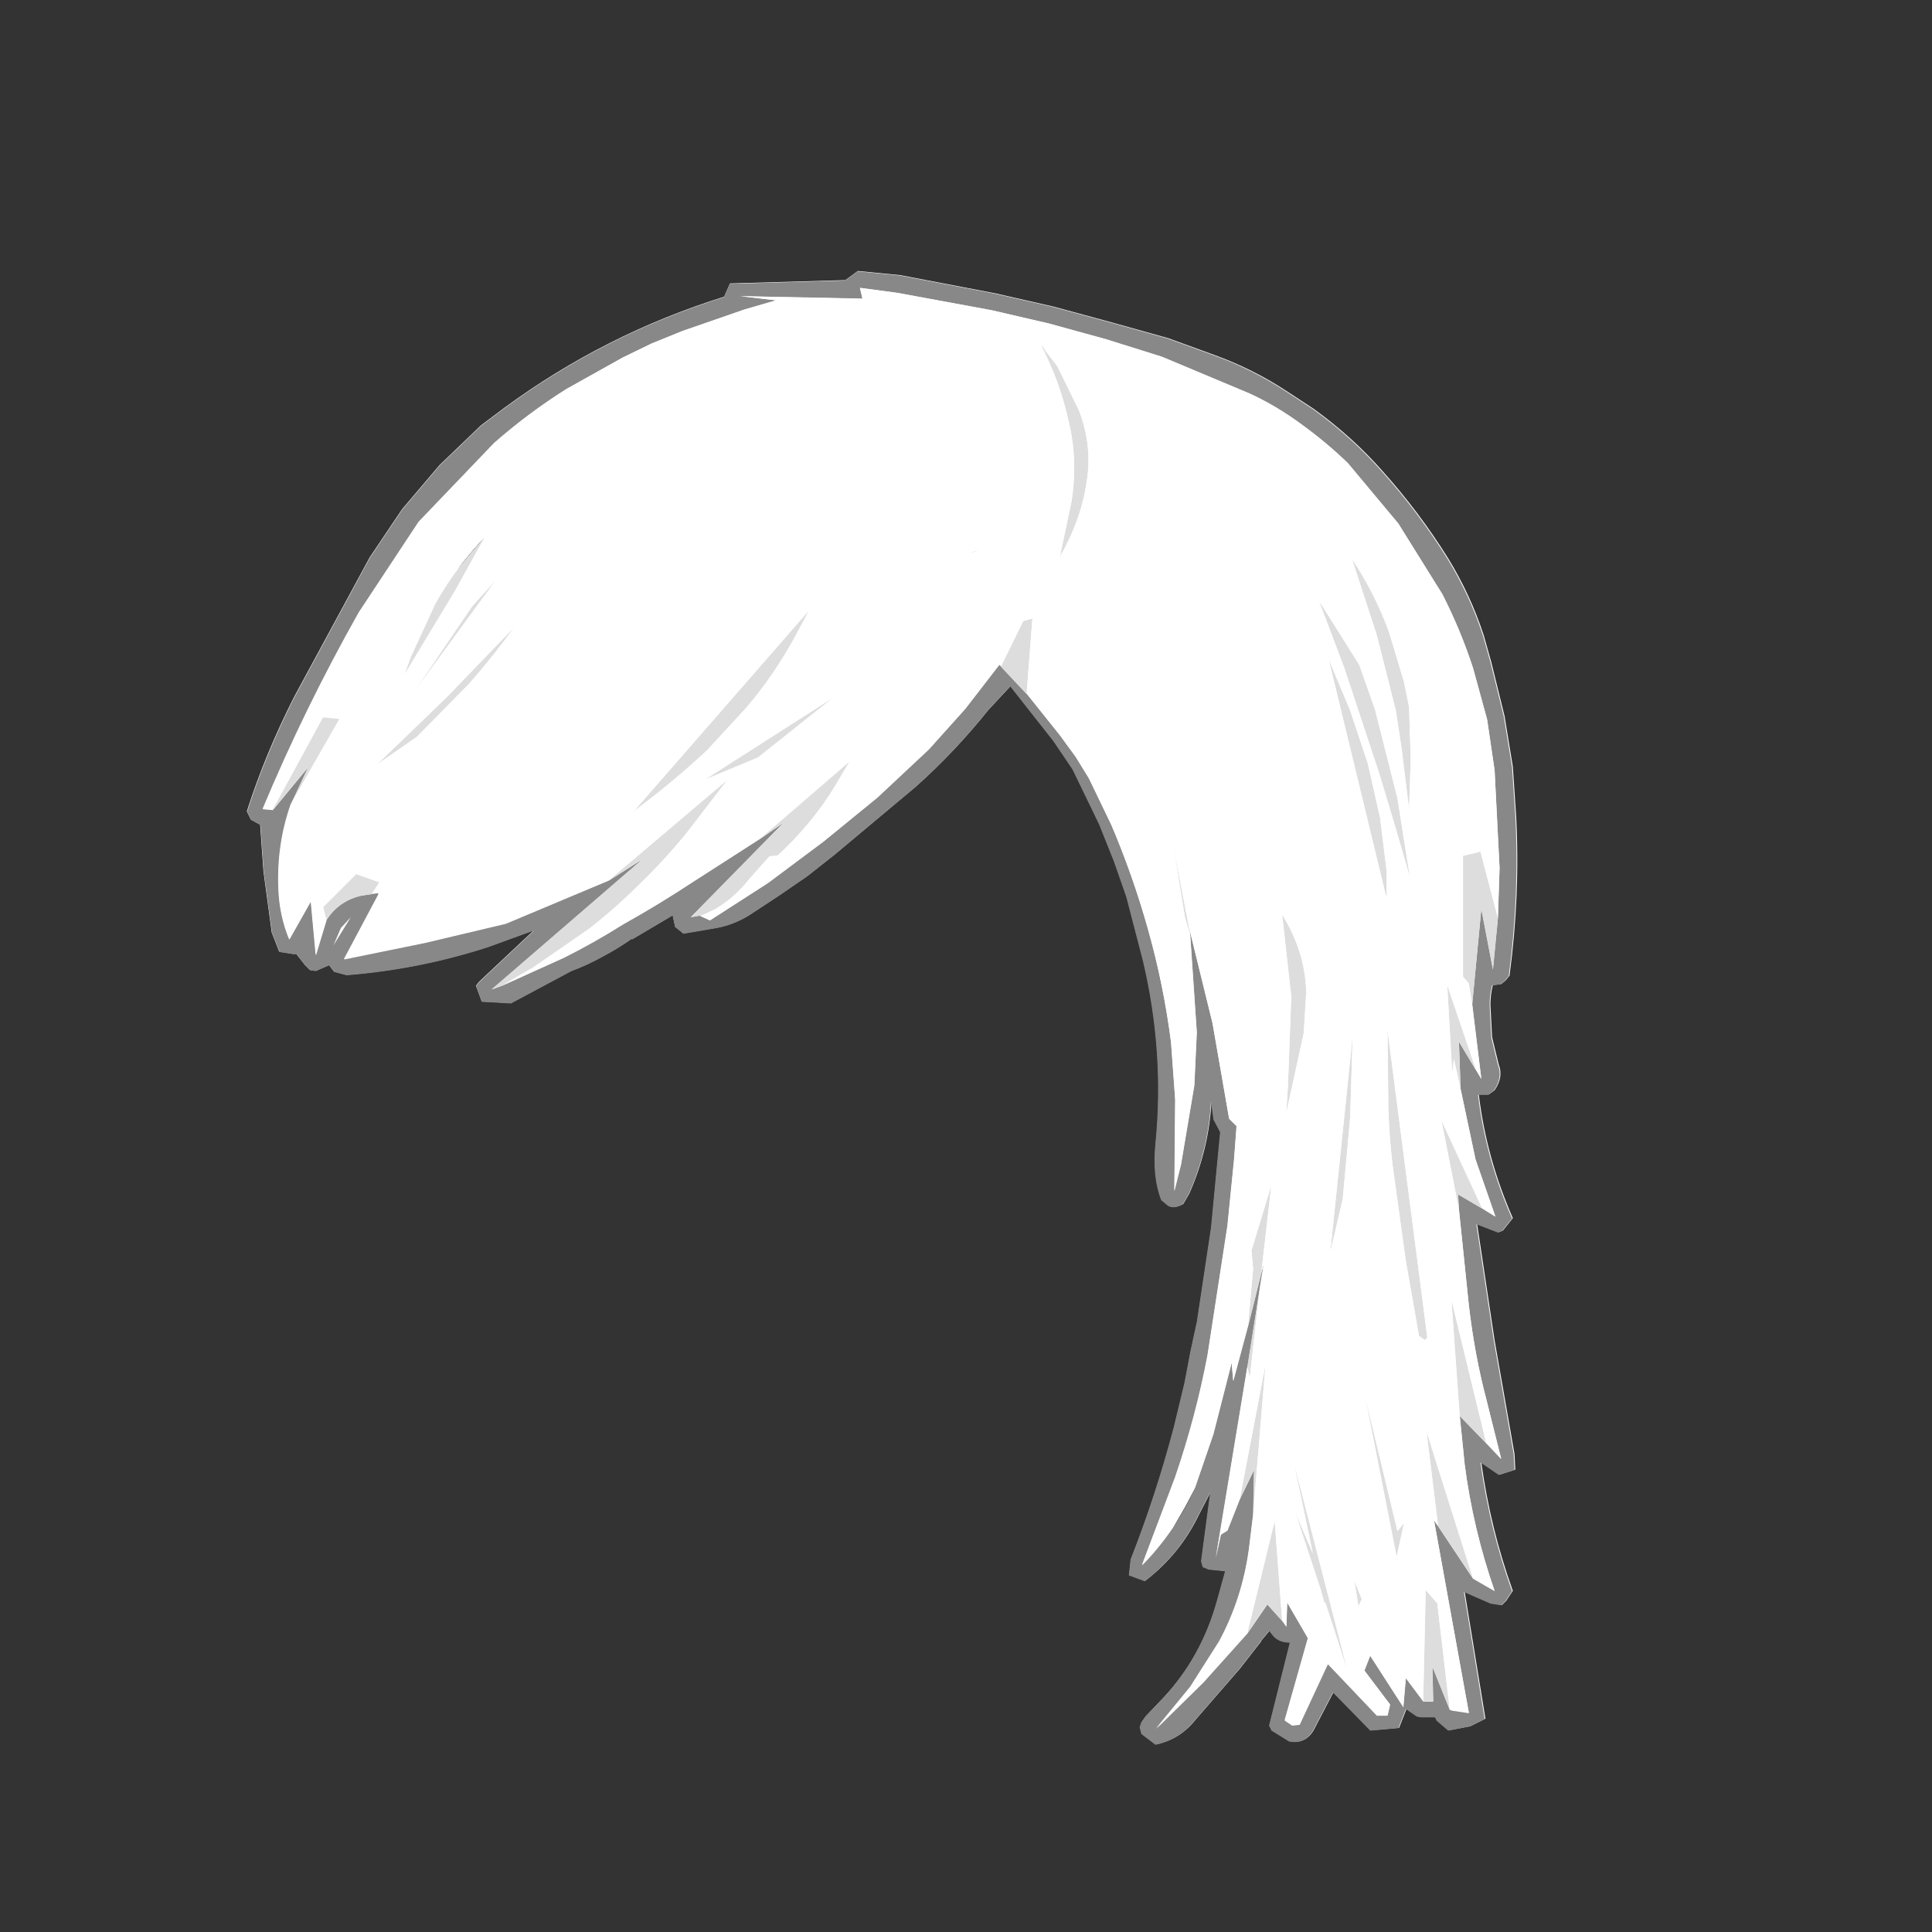 <svg width="1761" height="1761" xmlns="http://www.w3.org/2000/svg" xmlns:xlink="http://www.w3.org/1999/xlink" overflow="hidden"><rect width="100%" height="100%" fill="#333333" stroke="none"/><defs><clipPath id="clip0"><rect x="0" y="0" width="1761" height="1761"/></clipPath></defs><g clip-path="url(#clip0)"><path d="M1267.69 1553.68 1265.42 1563.52 1265.42 1563.52ZM1282.07 1529.47 1279.8 1555.95 1282.07 1529.47ZM1210.94 1516.61 1185.21 1571.84 1178.4 1572.6 1185.22 1571.84ZM1102.09 1511.47 1085.33 1537.79 1060.04 1568.63 1085.33 1537.79ZM1249.53 1509.04 1244.23 1522.66 1249.53 1509.04ZM1208.67 1460.62 1208.67 1460.62 1229.1 1523.42 1229.1 1523.41ZM1173.86 1460.62 1173.11 1482.56 1173.11 1482.56ZM1300.23 1449.27 1297.96 1550.65 1297.96 1550.66ZM1235.15 1440.95 1238.94 1464.4 1235.16 1440.95ZM1280.56 1387.98 1274.5 1395.55 1274.5 1395.55 1280.56 1387.98ZM1162.51 1386.47 1137.54 1488.61 1137.55 1488.61 1162.51 1386.47ZM1307.8 1385.71 1339.57 1561.25 1339.58 1561.25ZM1181.43 1378.9 1204.13 1447.76 1207.92 1461.37 1207.92 1461.37 1204.13 1447.76ZM1143.6 1339.56 1142.84 1380.42 1142.84 1380.41ZM1179.92 1332.75 1197.32 1415.98 1197.32 1415.98 1179.92 1332.76ZM1300.98 1304.75 1310.6 1383.08 1300.99 1304.76ZM1244.99 1272.98 1273.74 1419 1273.74 1419 1244.99 1272.98ZM1154.19 1243.47 1130.73 1366.04 1119.38 1394.79 1113.33 1398.57 1119.38 1394.79 1130.73 1366.04 1130.73 1366.04 1154.19 1243.47ZM1123.17 1241.96 1106.52 1307.02 1089.87 1355.45 1069.07 1392.9 1041.45 1426.57 1069.07 1392.9 1069.07 1392.9 1069.07 1392.9C1077.14 1381.05 1084.07 1368.56 1089.87 1355.45L1106.52 1307.02 1123.17 1241.96ZM1104 1217.09 1101.22 1235.14 1096.75 1254.85 1101.22 1235.14ZM1323.68 1184.45 1331.25 1290.38 1335.79 1335.02 1344.66 1383.49 1346.39 1392.9 1349.12 1402.28 1363.03 1450.02 1363.03 1450.02 1349.12 1402.28 1346.39 1392.9 1344.66 1383.49 1335.79 1335.02 1331.25 1290.38 1323.69 1184.45ZM1152.68 1151.16 1150.41 1159.48 1150.41 1159.48 1152.68 1151.16 1148.89 1173.86 1137.54 1245.74 1108.79 1419.76 1108.79 1419.76 1137.54 1245.74 1139.81 1255.57 1139.81 1255.57 1137.54 1245.74 1148.89 1173.86ZM1159.49 1080.04 1141.33 1139.81 1142.84 1156.46 1138.3 1207.91 1138.3 1207.9 1142.84 1156.46 1141.33 1139.81 1159.49 1080.04ZM1075.51 1067.14 1070.96 1085.33 1070.96 1085.33ZM1125.61 1054.33 1125.44 1056.58 1124.84 1062.6 1125.44 1056.58ZM1314.6 1021.02 1330.49 1101.98 1339.57 1189.75C1343.11 1220.01 1348.4 1248.51 1355.47 1275.25L1369.09 1329.72 1355.47 1275.25C1348.4 1248.51 1343.11 1220.01 1339.58 1189.75L1330.49 1101.98 1330.45 1101.23 1330.49 1101.98 1314.61 1021.02ZM1330.49 949.143 1332.01 992.27 1325.95 965.032 1325.95 965.033 1332.01 992.27 1345.63 1056.58 1363.79 1108.79 1363.79 1108.79 1345.63 1056.58 1332.01 992.27ZM1233.64 943.847 1213.21 1141.32 1213.21 1141.32 1233.64 943.852ZM1265.42 938.55 1266.18 1009.67C1266.68 1026.82 1267.94 1043.97 1269.96 1061.12L1282.07 1148.89 1294.18 1217.74 1299.47 1221.53 1294.18 1217.74 1282.07 1148.89 1269.96 1061.12C1267.94 1043.97 1266.68 1026.82 1266.18 1009.67L1265.42 938.554ZM1177.65 908.286 1174.62 989.244 1173.11 1014.21 1173.11 1014.21 1174.62 989.244ZM316.318 869.004 313.531 874.237 313.531 874.237 316.318 869.004ZM533.481 861.777 514.048 872.724 494.573 881.528 514.049 872.724ZM1352.62 836.928 1361.52 883.317 1361.52 883.316ZM476.988 835.033 461.081 841.703 441.944 846.24 461.081 841.703ZM1082.27 834.241 1084.58 846.243 1084.67 846.902 1084.58 846.243ZM1169.32 833.38 1169.32 833.381 1174.95 845.554ZM585.932 782.687 585.93 782.688 448.218 901.476 448.219 901.475ZM670.912 778.464 631.333 803.872 607.233 818.503 631.333 803.872ZM1350.17 775.877 1334.28 779.66 1334.28 890.127 1339.57 896.18 1342.6 915.095 1350.93 983.19 1350.93 983.191 1342.6 915.095 1339.58 896.18 1334.28 890.127 1334.28 779.66ZM1070.2 771.338 1080.79 836.407 1085.33 851.539 1091.39 940.82 1089.12 989.244 1091.39 940.82 1085.33 851.539 1085.33 851.537 1080.79 836.407 1070.2 771.35ZM714.566 749.395 714.565 749.396 629.819 835.65 629.82 835.65ZM791.226 733.908 750.886 766.798 700.189 804.628 665.938 826.646 700.189 804.628 750.886 766.798ZM663.869 710.052 554.909 802.359 554.911 802.357 663.869 710.053ZM280.994 698.702 280.993 698.703 265.104 732.75 257.741 762.351 265.104 732.75 265.106 732.747ZM775.099 693.406 692.623 764.527 692.624 764.526 775.099 693.407ZM294.614 653.305 248.457 738.046 248.458 738.045 294.614 653.305ZM761.479 634.389 641.925 710.808 641.926 710.807 761.478 634.39ZM1227.73 613.656 1257.85 704.755 1272.23 752.422 1285.85 799.332 1285.85 799.33 1272.23 752.422 1257.85 704.755ZM1211.7 600.341 1264.67 819.005 1264.67 819.003 1211.7 600.342ZM469.405 570.833 407.357 635.146 343.04 697.188 343.042 697.187 407.358 635.146 469.403 570.836ZM941.567 563.267 933.243 565.537 912.813 607.151 912.814 607.151 933.243 565.537 941.567 563.267ZM738.023 555.701 577.608 739.559 577.61 739.558ZM1202.62 546.621 1224.69 605.007 1202.62 546.623ZM1254.12 546.447 1266.94 576.129 1270.06 586.559 1266.94 576.129ZM452.758 527.706 430.815 551.918 376.334 632.119 376.34 632.111 430.815 551.918 452.757 527.708ZM1232.89 508.791 1255.59 578.4 1272.99 647.252 1278.28 682.057 1285.1 737.29 1285.1 737.288 1278.28 682.057 1272.99 647.252 1255.59 578.4 1232.89 508.792ZM893.897 500.468 886.33 502.738 886.33 503.494 886.33 503.494 886.33 502.738 893.896 500.468ZM442.165 489.119C423.5 508.791 408.367 529.219 396.765 550.405L374.821 598.072 368.768 614.718 374.821 598.072 396.765 550.405C402.566 539.812 409.25 529.409 416.817 519.194L442.164 489.12ZM815.203 435.399 813.69 437.668 813.691 437.667ZM441.506 412.997 381.632 475.499 360.947 506.811 381.632 475.5ZM949.134 313.582C960.735 335.777 969.311 359.484 974.861 384.705 980.409 407.908 981.166 432.12 977.13 457.34L966.537 507.278 966.537 507.277 977.131 457.341C981.167 432.12 980.409 407.908 974.861 384.705 972.087 372.095 968.555 359.863 964.267 348.009L949.134 313.584ZM1011.58 309.879 1059.61 324.932 1139.06 358.223C1155.7 365.789 1171.85 375.374 1187.48 386.975 1202.11 397.567 1215.99 409.169 1229.1 421.779L1275.26 477.013 1315.36 541.325C1326.46 563.015 1335.79 585.462 1343.36 608.665L1356.22 655.574 1363.03 701.728 1367.57 791.01 1366.22 831.688 1367.57 791.01 1363.03 701.728 1356.22 655.574 1343.36 608.665C1335.79 585.462 1326.46 563.015 1315.36 541.325L1275.26 477.013 1229.1 421.779C1215.99 409.169 1202.11 397.567 1187.48 386.974 1171.85 375.374 1155.7 365.789 1139.06 358.223L1059.61 324.932ZM706.159 273.944 679.003 281.805 622.253 301.476 594.255 312.826 567.772 325.688 516.318 354.44 567.772 325.689 594.255 312.826 622.253 301.477 679.003 281.805ZM675.219 269.699 675.223 269.699 776.714 271.77ZM784.18 262.133 818.23 266.673 904.49 282.561 956.701 294.667 1006.64 308.417 956.701 294.667 904.491 282.561 818.23 266.673ZM781.91 247 820.5 250.783 907.517 267.429 960.484 279.535 1013.45 293.91 1064.9 308.286 1106.52 323.419C1130.23 331.993 1152.43 343.09 1173.11 356.709L1197.32 372.599C1221.03 389.749 1241.97 408.664 1260.13 429.346 1282.32 454.062 1302.25 480.543 1319.9 508.791 1333.52 530.984 1344.37 554.439 1352.44 579.155L1359.25 603.367 1371.36 652.548 1378.92 698.701 1381.95 744.099C1384.47 792.018 1382.45 840.442 1375.9 889.37L1372.11 893.91 1368.33 896.936 1362.28 897.693 1360.76 897.693C1359.25 903.746 1358.49 909.799 1358.49 915.852L1360.01 945.36 1366.06 970.328C1369.09 977.894 1367.82 985.713 1362.28 993.783L1356.98 997.567 1347.9 997.567C1352.44 1035.9 1362.78 1073.48 1378.92 1110.3L1369.84 1121.65 1366.06 1123.17 1346.39 1115.6 1362.28 1221.53 1380.44 1325.18 1381.19 1339.56 1366.82 1344.1 1350.17 1332.75C1355.72 1373.1 1365.3 1412.19 1378.92 1450.02L1372.87 1459.1 1369.09 1462.89 1359.25 1461.37 1335.04 1450.78 1353.95 1566.54 1340.33 1573.35 1320.66 1577.14 1310.07 1568.06 1308.55 1565.03 1295.69 1565.03 1291.9 1564.27 1282.07 1557.47 1275.26 1574.87 1249.53 1577.14 1215.48 1542.33 1197.32 1577.14C1192.28 1585.71 1184.96 1588.99 1175.38 1586.97L1159.49 1577.14 1157.22 1572.6 1176.14 1496.94C1169.58 1496.94 1164.53 1494.92 1161 1490.88L1157.97 1487.1 1157.22 1486.34 1149.65 1495.42 1148.89 1496.94 1129.98 1521.15 1089.87 1567.3C1080.29 1579.41 1068.18 1586.97 1053.55 1590L1040.69 1580.16 1039.18 1574.11 1040.69 1569.57 1044.47 1564.27 1060.36 1547.63C1083.57 1522.91 1099.96 1493.4 1109.55 1459.1L1117.11 1431.87 1101.98 1430.35 1096.68 1428.08 1095.17 1422.79 1103.49 1359.99 1092.9 1380.42C1081.3 1404.63 1064.9 1424.8 1043.72 1440.94L1029.34 1435.65 1030.85 1421.27C1045.99 1382.94 1059.1 1342.84 1070.2 1300.97L1080.04 1260.11 1085.33 1232.12 1091.39 1204.12 1104.25 1118.63 1112.57 1031.61 1106.52 1020.26 1104.25 1003.62C1102.74 1032.88 1095.93 1061.12 1083.82 1088.36L1078.52 1097.44C1071.97 1100.97 1066.92 1100.97 1063.39 1097.44L1058.85 1093.66C1053.3 1079.53 1051.54 1062.38 1053.55 1042.21 1059.1 986.722 1055.32 931.236 1042.2 875.751L1027.07 817.491 1015.72 784.957 1002.1 750.908 977.887 700.972 960.484 675.247 921.136 625.31 900.707 647.252C880.529 672.472 858.586 695.675 834.876 716.86L760.723 778.904 735.753 798.576 709.269 816.734 682.786 834.137C673.706 839.685 664.122 843.468 654.032 845.486L623.009 850.782 615.442 844.729 613.173 834.137 576.095 856.079 576.095 855.322C567.52 861.375 558.44 866.923 548.856 871.968 539.776 877.012 530.443 881.299 520.858 884.83L465.621 914.338 439.138 912.825 433.842 898.449 436.869 894.666 486.808 847.756 445.192 862.888C403.323 876.507 360.193 885.082 315.801 888.613L304.451 885.587 299.91 879.534 287.804 884.83 282.508 884.074 277.968 879.534 269.645 868.941 268.887 869.698 254.511 867.428 247.7 850.026 240.133 794.036 237.107 751.665 228.784 747.125 225 739.559C236.099 704.754 250.475 669.951 268.131 635.146L336.988 508.034 366.498 464.149 400.548 424.048 438.382 387.732 459.568 371.842C520.606 326.95 587.446 293.154 660.086 270.455L665.383 258.349 770.56 255.323Z" fill="#FFFFFF" fill-rule="evenodd"/><path d="M1196.77 372.931C1220.46 390.081 1241.38 408.996 1259.52 429.677 1281.7 454.393 1301.61 480.875 1319.25 509.123 1332.85 531.316 1343.69 554.771 1351.76 579.487L1358.56 603.699 1370.66 652.88 1378.22 699.033 1381.24 744.431C1383.76 792.35 1381.74 840.774 1375.19 889.702L1371.41 894.242 1367.63 897.268 1361.58 898.024 1360.07 898.024C1358.56 904.077 1357.8 910.13 1357.8 916.183L1359.32 945.692 1365.36 970.66C1368.39 978.226 1367.13 986.045 1361.58 994.115L1356.29 997.898 1347.22 997.898C1351.76 1036.23 1362.09 1073.81 1378.22 1110.63L1369.14 1121.98 1365.36 1123.5 1345.71 1115.93 1361.58 1221.86 1379.73 1325.51 1380.48 1339.89 1366.12 1344.43 1349.49 1333.08C1355.03 1373.43 1364.61 1412.53 1378.22 1450.36L1372.17 1459.44 1368.39 1463.22 1358.56 1461.71 1334.37 1451.11 1353.27 1566.88 1339.66 1573.69 1320 1577.47 1309.42 1568.39 1307.91 1565.36 1295.05 1565.36 1291.27 1564.61 1281.45 1557.8 1274.64 1575.2 1248.94 1577.47 1214.92 1542.66 1196.77 1577.47C1191.73 1586.04 1184.42 1589.32 1174.85 1587.31L1158.97 1577.47 1156.7 1572.93 1175.6 1497.27C1169.05 1497.27 1164.01 1495.25 1160.48 1491.21L1157.46 1487.43 1156.7 1486.67 1149.14 1495.75 1148.39 1497.27 1129.49 1521.48 1089.42 1567.63C1079.84 1579.74 1067.74 1587.31 1053.13 1590.33L1040.28 1580.5 1038.76 1574.44 1040.28 1569.9 1044.06 1564.61 1059.93 1547.96C1083.12 1523.24 1099.5 1493.74 1109.07 1459.44L1116.63 1432.2 1101.51 1430.69 1096.22 1428.41 1094.71 1423.12 1103.03 1360.32 1092.44 1380.75C1080.85 1404.96 1064.47 1425.14 1043.3 1441.28L1028.94 1435.98 1030.45 1421.61C1045.57 1383.27 1058.67 1343.17 1069.76 1301.3L1079.59 1260.45 1084.88 1232.45 1090.93 1204.46 1103.78 1118.96 1112.1 1031.95 1106.05 1020.6 1103.78 1003.95C1102.27 1033.21 1095.47 1061.45 1083.37 1088.69L1078.08 1097.77C1071.53 1101.3 1066.49 1101.3 1062.96 1097.77L1058.42 1093.99C1052.88 1079.87 1051.11 1062.72 1053.13 1042.54 1058.67 987.054 1054.89 931.568 1041.79 876.083L1026.67 817.823 1015.33 785.289 1001.72 751.24 977.527 701.304 960.139 675.578 920.825 625.642 900.413 647.583C880.253 672.804 858.329 696.007 834.64 717.192L760.55 779.236 735.602 798.908 709.141 817.066 682.68 834.468C673.608 840.017 664.032 843.8 653.952 845.818L622.955 851.114 615.395 845.061 613.127 834.468 576.082 856.411 576.082 855.654C567.514 861.707 558.442 867.255 548.866 872.299 539.794 877.344 530.47 881.631 520.893 885.162L465.703 914.67 439.243 913.157 433.951 898.781 436.976 894.998 486.872 848.088 445.291 863.22C403.459 876.839 360.366 885.414 316.013 888.945L304.672 885.919 300.136 879.866 288.039 885.162 282.748 884.405 278.212 879.866 269.896 869.273 269.139 870.03 254.776 867.76 247.971 850.358 240.41 794.368 237.387 751.997 229.071 747.457 225.29 739.891C236.379 705.086 250.743 670.283 268.384 635.477L337.182 508.365 366.666 464.481 400.687 424.38 438.488 388.063 459.655 372.174C520.641 327.281 587.423 293.486 660 270.787L665.293 258.681 770.379 255.654 781.719 247.332 820.276 251.114 907.218 267.76 960.139 279.866 1013.06 294.241 1064.47 308.618 1106.05 323.751C1129.74 332.325 1151.91 343.422 1172.58 357.041L1196.77 372.931M1365.36 836.738 1366.88 791.342 1362.34 702.06 1355.54 655.906 1342.68 608.996C1335.12 585.793 1325.8 563.347 1314.71 541.657L1274.64 477.344 1228.52 422.111C1215.42 409.501 1201.56 397.899 1186.94 387.306 1171.32 375.705 1155.19 366.121 1138.56 358.554L1059.18 325.264 1008.52 309.374 956.359 294.999 904.194 282.893 818.008 267.004 783.987 262.465 786.255 272.3 675.12 270.031 707.629 273.813 678.901 282.137 622.2 301.808 594.227 313.158 567.766 326.02 516.356 354.772C493.172 369.399 471.248 385.793 450.584 403.952L381.786 475.831 327.353 558.303C294.593 616.309 265.36 676.082 239.655 737.622L248.727 738.378 281.236 699.033 265.36 733.082C256.791 757.293 253.012 782.766 254.019 809.5 254.524 826.146 257.8 841.782 263.848 856.411L283.503 821.606 288.039 870.786 297.869 838.252C305.428 826.65 316.013 819.336 329.621 816.31L339.449 814.796 345.497 814.04 344.741 816.31 313.744 874.569 387.835 859.437 461.167 842.035 508.041 822.362 554.914 802.69 585.91 783.018 448.316 901.808 458.9 898.024 514.089 873.056C532.233 863.977 550.126 853.888 567.766 842.791 589.438 830.686 610.607 817.823 631.272 804.204L692.508 764.859 714.434 749.727 629.76 835.982 638.076 834.468 638.831 835.225 647.148 839.008 700.069 804.96 750.722 767.13 799.863 727.029 846.736 683.145 880.001 646.07 910.997 605.97 912.51 607.483 935.946 632.451 966.187 670.283 980.551 689.954 992.647 709.626 1013.06 751.997C1026.16 782.766 1037.25 814.293 1046.32 846.574 1055.9 880.37 1062.96 914.922 1067.49 950.231L1071.27 1002.44 1070.52 1085.67 1076.56 1061.45 1088.66 989.576 1090.93 941.152 1084.88 851.871 1084.13 846.574 1105.29 932.829 1120.41 1019.84 1127.22 1026.65 1124.95 1056.91 1118.9 1117.44 1100.76 1235.48C1093.7 1272.8 1083.87 1309.88 1071.27 1346.7L1041.03 1426.9C1061.7 1405.72 1077.83 1382.01 1089.42 1355.78L1106.05 1307.36 1122.68 1242.29 1124.19 1258.93 1137.8 1208.24 1149.9 1159.82 1152.17 1151.49 1148.39 1174.19 1137.05 1246.07 1108.32 1420.09 1112.85 1398.91 1118.9 1395.12 1130.24 1366.37 1143.1 1339.89 1142.34 1380.75 1138.56 1411.77C1134.53 1442.03 1125.45 1470.28 1111.34 1496.51L1084.88 1538.12 1053.88 1575.96 1096.98 1533.59 1137.05 1488.94 1155.19 1462.46 1168.8 1477.59 1172.58 1482.89 1173.33 1460.95 1192.24 1493.48 1171.07 1568.39 1177.87 1572.93 1184.68 1572.17 1210.38 1516.94 1254.99 1563.85 1264.81 1563.85 1267.08 1554.01 1243.64 1522.99 1248.94 1509.37 1279.18 1556.28 1281.45 1529.8 1297.32 1550.99 1306.39 1550.99 1305.64 1519.21 1321.51 1558.55 1323.78 1559.31 1338.9 1561.58 1307.15 1386.04 1310.93 1391.34 1342.68 1439.01 1362.34 1450.36C1349.23 1412.53 1340.16 1374.19 1335.12 1335.35L1330.59 1290.71 1354.78 1315.68 1368.39 1330.05 1354.78 1275.58C1347.72 1248.84 1342.43 1220.34 1338.9 1190.08L1329.83 1102.31 1329.07 1088.69 1351 1101.56 1363.1 1109.12 1344.95 1056.91 1331.34 992.602 1329.83 949.475 1345.71 975.956 1350.24 983.523 1341.93 915.427 1350.24 828.415 1360.83 883.649 1365.36 836.738M319.793 835.982 310.72 845.818 303.917 861.707 319.793 835.982" fill="#888888" fill-rule="evenodd"/><path d="M248.29 738.577 294.422 653.88 309.547 655.392 264.928 733.284 280.809 699.253 248.29 738.577M297.447 838.4 294.422 827.056 324.672 796.807 345.847 804.369 339.041 814.957 329.21 816.469C315.597 819.494 305.01 826.804 297.447 838.4M554.576 802.857 663.478 710.597 625.665 759.752C612.556 775.884 598.439 791.261 583.314 805.882 568.693 820.502 553.316 834.114 537.182 846.718L485.756 882.261 458.531 898.142 447.943 901.923 585.583 783.195 554.576 802.857M692.216 765.045 774.649 693.96 760.28 718.159C746.667 740.341 729.525 761.012 708.854 780.17L701.291 780.926 683.141 801.344C674.066 812.94 663.478 822.267 651.378 829.325L638.521 835.375 637.765 834.619 629.447 836.131 714.148 749.92 692.216 765.045M912.288 607.749 932.707 566.157 941.027 563.888 935.732 632.705 912.288 607.749M1084.72 852.012 1080.18 836.887 1069.59 771.852 1083.96 846.718 1084.72 852.012M1137.65 1208.2 1142.19 1156.77 1140.68 1140.14 1158.83 1080.39 1149.76 1159.8 1137.65 1208.2M1148.24 1174.17 1139.17 1255.84 1136.9 1246.01 1148.24 1174.17M1130.09 1366.25 1153.54 1243.74 1142.19 1380.62 1142.95 1339.78 1130.09 1366.25M1136.9 1488.76 1161.86 1386.67 1168.66 1477.41 1155.05 1462.29 1136.9 1488.76M1297.23 1550.77 1299.5 1449.43 1310.08 1461.53 1321.43 1558.33 1305.55 1519.01 1306.3 1550.77 1297.23 1550.77M1310.84 1391.2 1300.25 1304.99 1342.6 1438.85 1310.84 1391.2M1330.5 1290.63 1322.94 1184.75 1354.7 1315.58 1330.5 1290.63M1329.75 1102.32 1313.86 1021.41 1350.92 1101.57 1328.99 1088.71 1329.75 1102.32M1331.26 992.671 1325.21 965.447 1323.7 978.302 1319.16 898.142 1345.63 976.034 1329.75 949.565 1331.26 992.671M1341.85 915.535 1338.82 896.629 1333.53 890.579 1333.53 780.17 1349.41 776.389 1365.29 836.887 1360.75 883.773 1350.17 828.569 1341.85 915.535M965.983 507.927 976.571 458.016C980.605 432.808 979.848 408.609 974.302 385.418 968.756 360.209 960.185 336.515 948.589 314.331L963.715 333.994 983.377 374.074C991.948 396.257 994.217 418.691 990.184 441.378 986.655 464.065 978.587 486.248 965.983 507.927M814.73 436.841 813.218 438.353 814.73 436.085 814.73 436.841M885.819 503.39 893.382 501.121 888.844 503.39 885.819 504.145 885.819 503.39M1265.46 1010.06 1264.71 938.978 1301.01 1219.54 1298.74 1221.81 1293.45 1218.03 1281.35 1149.21 1269.24 1061.49C1267.23 1044.35 1265.97 1027.2 1265.46 1010.06M1168.66 833.862C1182.78 856.549 1190.09 880.244 1190.59 904.948L1188.32 942.003 1172.44 1014.6 1173.96 989.646 1176.98 908.729 1168.66 833.862M1225.38 609.262 1201.94 547.25 1238.99 606.237 1253.36 647.073 1273.78 727.99 1285.13 799.832 1271.51 752.945 1257.14 705.303 1225.38 609.262M1230.68 647.83 1246.56 695.472 1257.9 745.384 1263.95 794.539 1263.95 819.494 1211.01 600.943 1230.68 647.83M1266.22 576.743 1279.83 622.117 1284.37 644.805 1285.88 692.447 1284.37 737.821 1277.56 682.616 1272.27 647.83 1254.88 579.012 1232.19 509.44C1246.3 530.613 1257.65 553.049 1266.22 576.743M1230.68 1019.14 1223.87 1093.25 1212.52 1141.65 1232.94 944.272 1230.68 1019.14M1279.83 1388.18 1273.03 1419.18 1244.29 1273.23 1273.78 1395.74 1279.83 1388.18M1234.46 1441.12 1241.26 1457.75 1238.24 1464.56 1234.46 1441.12M1207.23 1461.53 1203.45 1447.92 1180.76 1379.1 1196.64 1416.16 1179.25 1332.97 1228.41 1523.54 1207.99 1460.78 1207.23 1461.53M469.119 571.45C456.01 589.6 442.145 606.993 427.524 623.63L379.88 672.029 342.822 697.74 407.104 635.73 469.119 571.45M376.098 632.705 430.549 552.545 452.481 528.345 376.098 632.705M441.893 489.778 414.667 538.933 368.535 615.312 374.585 598.675 396.518 551.032C408.113 529.858 423.239 509.44 441.893 489.778M761.036 634.973 690.703 690.935 641.546 711.353 761.036 634.973M737.592 556.325 724.735 580.525C712.131 603.716 697.258 625.394 680.116 645.56L644.571 684.129C622.892 704.295 600.456 722.948 577.264 740.09L737.592 556.325" fill="#DDDDDD" fill-rule="evenodd"/><path d="M248.364 738.067 239.29 737.311C265.001 675.795 294.24 616.044 327.008 558.059L381.455 475.619 450.269 403.766C470.938 385.614 492.867 369.226 516.057 354.604L567.479 325.863 593.945 313.006 621.925 301.66 678.64 281.997 707.375 273.676 674.858 269.895 786.019 272.163 783.751 262.332 817.779 266.869 903.986 282.752 956.164 294.854 1008.34 309.224 1059.01 325.108 1138.41 358.386C1155.04 365.949 1171.18 375.53 1186.8 387.127 1201.42 397.715 1215.29 409.313 1228.39 421.918L1274.52 477.131 1314.6 541.42C1325.69 563.101 1335.02 585.54 1342.58 608.734L1355.43 655.626 1362.24 701.763 1366.78 791.011 1365.27 836.391 1349.38 775.884 1333.51 779.665 1333.51 890.091 1338.8 896.142 1341.82 915.05 1350.14 983.12 1345.6 975.557 1319.14 897.654 1323.68 977.826 1325.19 964.968 1331.24 992.197 1344.85 1056.49 1363 1108.67 1350.9 1101.11 1313.84 1020.94 1329.72 1101.86 1338.8 1189.6C1342.33 1219.85 1347.62 1248.34 1354.68 1275.07L1368.29 1329.52 1354.68 1315.15 1322.92 1184.31 1330.48 1290.19 1335.02 1334.82C1340.06 1373.64 1349.13 1411.96 1362.24 1449.78L1342.58 1438.44 1300.23 1304.56 1310.82 1390.79 1307.04 1385.49 1338.8 1560.96 1323.68 1558.69 1321.41 1557.94 1310.06 1461.13 1299.48 1449.02 1297.21 1550.37 1281.33 1529.2 1279.06 1555.67 1248.81 1508.77 1243.52 1522.39 1266.96 1553.4 1264.69 1563.23 1254.86 1563.23 1210.24 1516.34 1184.53 1571.55 1177.73 1572.31 1170.92 1567.77 1192.1 1492.89 1173.19 1460.37 1172.44 1482.3 1168.65 1477.01 1161.85 1386.25 1136.89 1488.35 1096.82 1532.98 1053.71 1575.33 1084.72 1537.52 1111.18 1495.92C1125.3 1469.7 1134.37 1441.46 1138.41 1411.21L1142.19 1380.2 1153.53 1243.3 1130.09 1365.83 1118.75 1394.57 1112.7 1398.35 1108.16 1419.53 1136.89 1245.57 1139.16 1255.4 1148.24 1173.72 1152.02 1151.03 1149.75 1159.35 1158.82 1079.93 1140.68 1139.68 1142.19 1156.32 1137.65 1207.75 1124.04 1258.43 1122.53 1241.79 1105.89 1306.83 1089.25 1355.24C1077.66 1381.46 1061.53 1405.16 1040.86 1426.33L1071.11 1346.16C1083.71 1309.35 1093.54 1272.29 1100.6 1234.98L1118.75 1116.99 1124.8 1056.49 1127.06 1026.23 1120.26 1019.43 1105.13 932.446 1083.96 846.223 1069.59 771.346 1080.18 836.391 1084.72 851.518 1090.77 940.765 1088.5 989.171 1076.4 1061.02 1070.35 1085.23 1071.11 1002.03 1067.32 949.841C1062.79 914.546 1055.73 880.006 1046.15 846.223 1037.08 813.953 1025.98 782.439 1012.88 751.681L992.46 709.326 980.361 689.661 965.994 669.997 935.746 632.18 941.04 563.353 932.721 565.623 912.304 607.221 910.792 605.708 879.788 645.794 846.515 682.854 799.631 726.722 750.478 766.808 699.813 804.624 646.879 838.66 638.561 834.878 651.417 828.828C663.516 821.768 674.103 812.441 683.177 800.843L701.325 780.422 708.887 779.665C729.557 760.505 746.697 739.832 760.309 717.646L774.676 693.443 692.25 764.539 631 803.868C610.33 817.483 589.156 830.34 567.479 842.442 549.835 853.534 531.938 863.619 513.789 872.695L458.587 897.654 485.81 881.771 537.231 846.223C553.363 833.618 568.739 820.004 583.359 805.381 598.482 790.758 612.598 775.38 625.706 759.245L663.516 710.083 554.624 802.356 507.739 822.021 460.855 841.685 387.505 859.081 313.397 874.208 344.401 815.97 345.157 813.7 339.108 814.457 345.913 803.868 324.74 796.305 294.492 826.559 297.517 837.904 287.686 870.426 283.149 821.264 263.489 856.056C257.439 841.433 254.162 825.802 253.657 809.162 252.65 782.439 256.43 756.975 265.001 732.773L309.616 654.87 294.492 653.358 248.364 738.067M885.837 502.847 885.837 503.603 888.862 502.847 893.399 500.577 885.837 502.847M814.755 436.289 814.755 435.533 813.242 437.801 814.755 436.289M965.994 507.385C978.597 485.702 986.664 463.517 990.193 440.826 994.226 418.136 991.957 395.699 983.386 373.512L963.726 333.427 948.602 313.762C960.196 335.948 968.767 359.646 974.313 384.858 979.857 408.052 980.614 432.255 976.581 457.466L965.994 507.385M1266.2 576.21C1257.63 552.513 1246.29 530.074 1232.18 508.897L1254.86 578.48 1272.25 647.307 1277.55 682.099 1284.35 737.311 1285.86 691.931 1284.35 644.281 1279.82 621.591 1266.2 576.21M1230.66 647.307 1211 600.413 1263.94 818.995 1263.94 794.036 1257.89 744.875 1246.54 694.956 1230.66 647.307M1225.37 608.734 1257.13 704.788 1271.5 752.437 1285.11 799.33 1273.77 727.478 1253.35 646.55 1238.98 605.708 1201.93 546.714 1225.37 608.734M1168.65 833.365 1176.97 908.243 1173.95 989.171 1172.44 1014.13 1188.32 941.522 1190.58 904.461C1190.08 879.754 1182.77 856.056 1168.65 833.365M1265.45 1009.59C1265.95 1026.74 1267.21 1043.88 1269.23 1061.02L1281.33 1148.76 1293.43 1217.59 1298.72 1221.37 1300.99 1219.1 1264.69 938.496 1265.45 1009.59M1230.66 1018.67 1232.93 943.791 1212.51 1141.19 1223.86 1092.79 1230.66 1018.67M1279.82 1387.76 1273.77 1395.32 1244.27 1272.8 1273.01 1418.77 1279.82 1387.76M1234.44 1440.7 1238.22 1464.15 1241.25 1457.34 1234.44 1440.7M1207.22 1461.13 1207.98 1460.37 1228.39 1523.14 1179.24 1332.55 1196.63 1415.75 1180.75 1378.68 1203.44 1447.51 1207.22 1461.13M441.95 489.232C423.297 508.897 408.173 529.318 396.579 550.496L374.649 598.145 368.599 614.785 414.727 538.394 441.95 489.232M376.161 632.18 452.537 527.806 430.608 552.009 376.161 632.18M469.173 570.917 407.165 635.205 342.888 697.225 379.942 671.51 427.583 623.104C442.202 606.464 456.066 589.069 469.173 570.917M737.623 555.79 577.309 739.58C600.5 722.436 622.933 703.78 644.61 683.611L680.152 645.037C697.292 624.869 712.164 603.187 724.767 579.993L737.623 555.79M761.065 634.448 641.586 710.839 690.738 690.418 761.065 634.448" fill="#FFFFFF" fill-rule="evenodd"/></g></svg>
